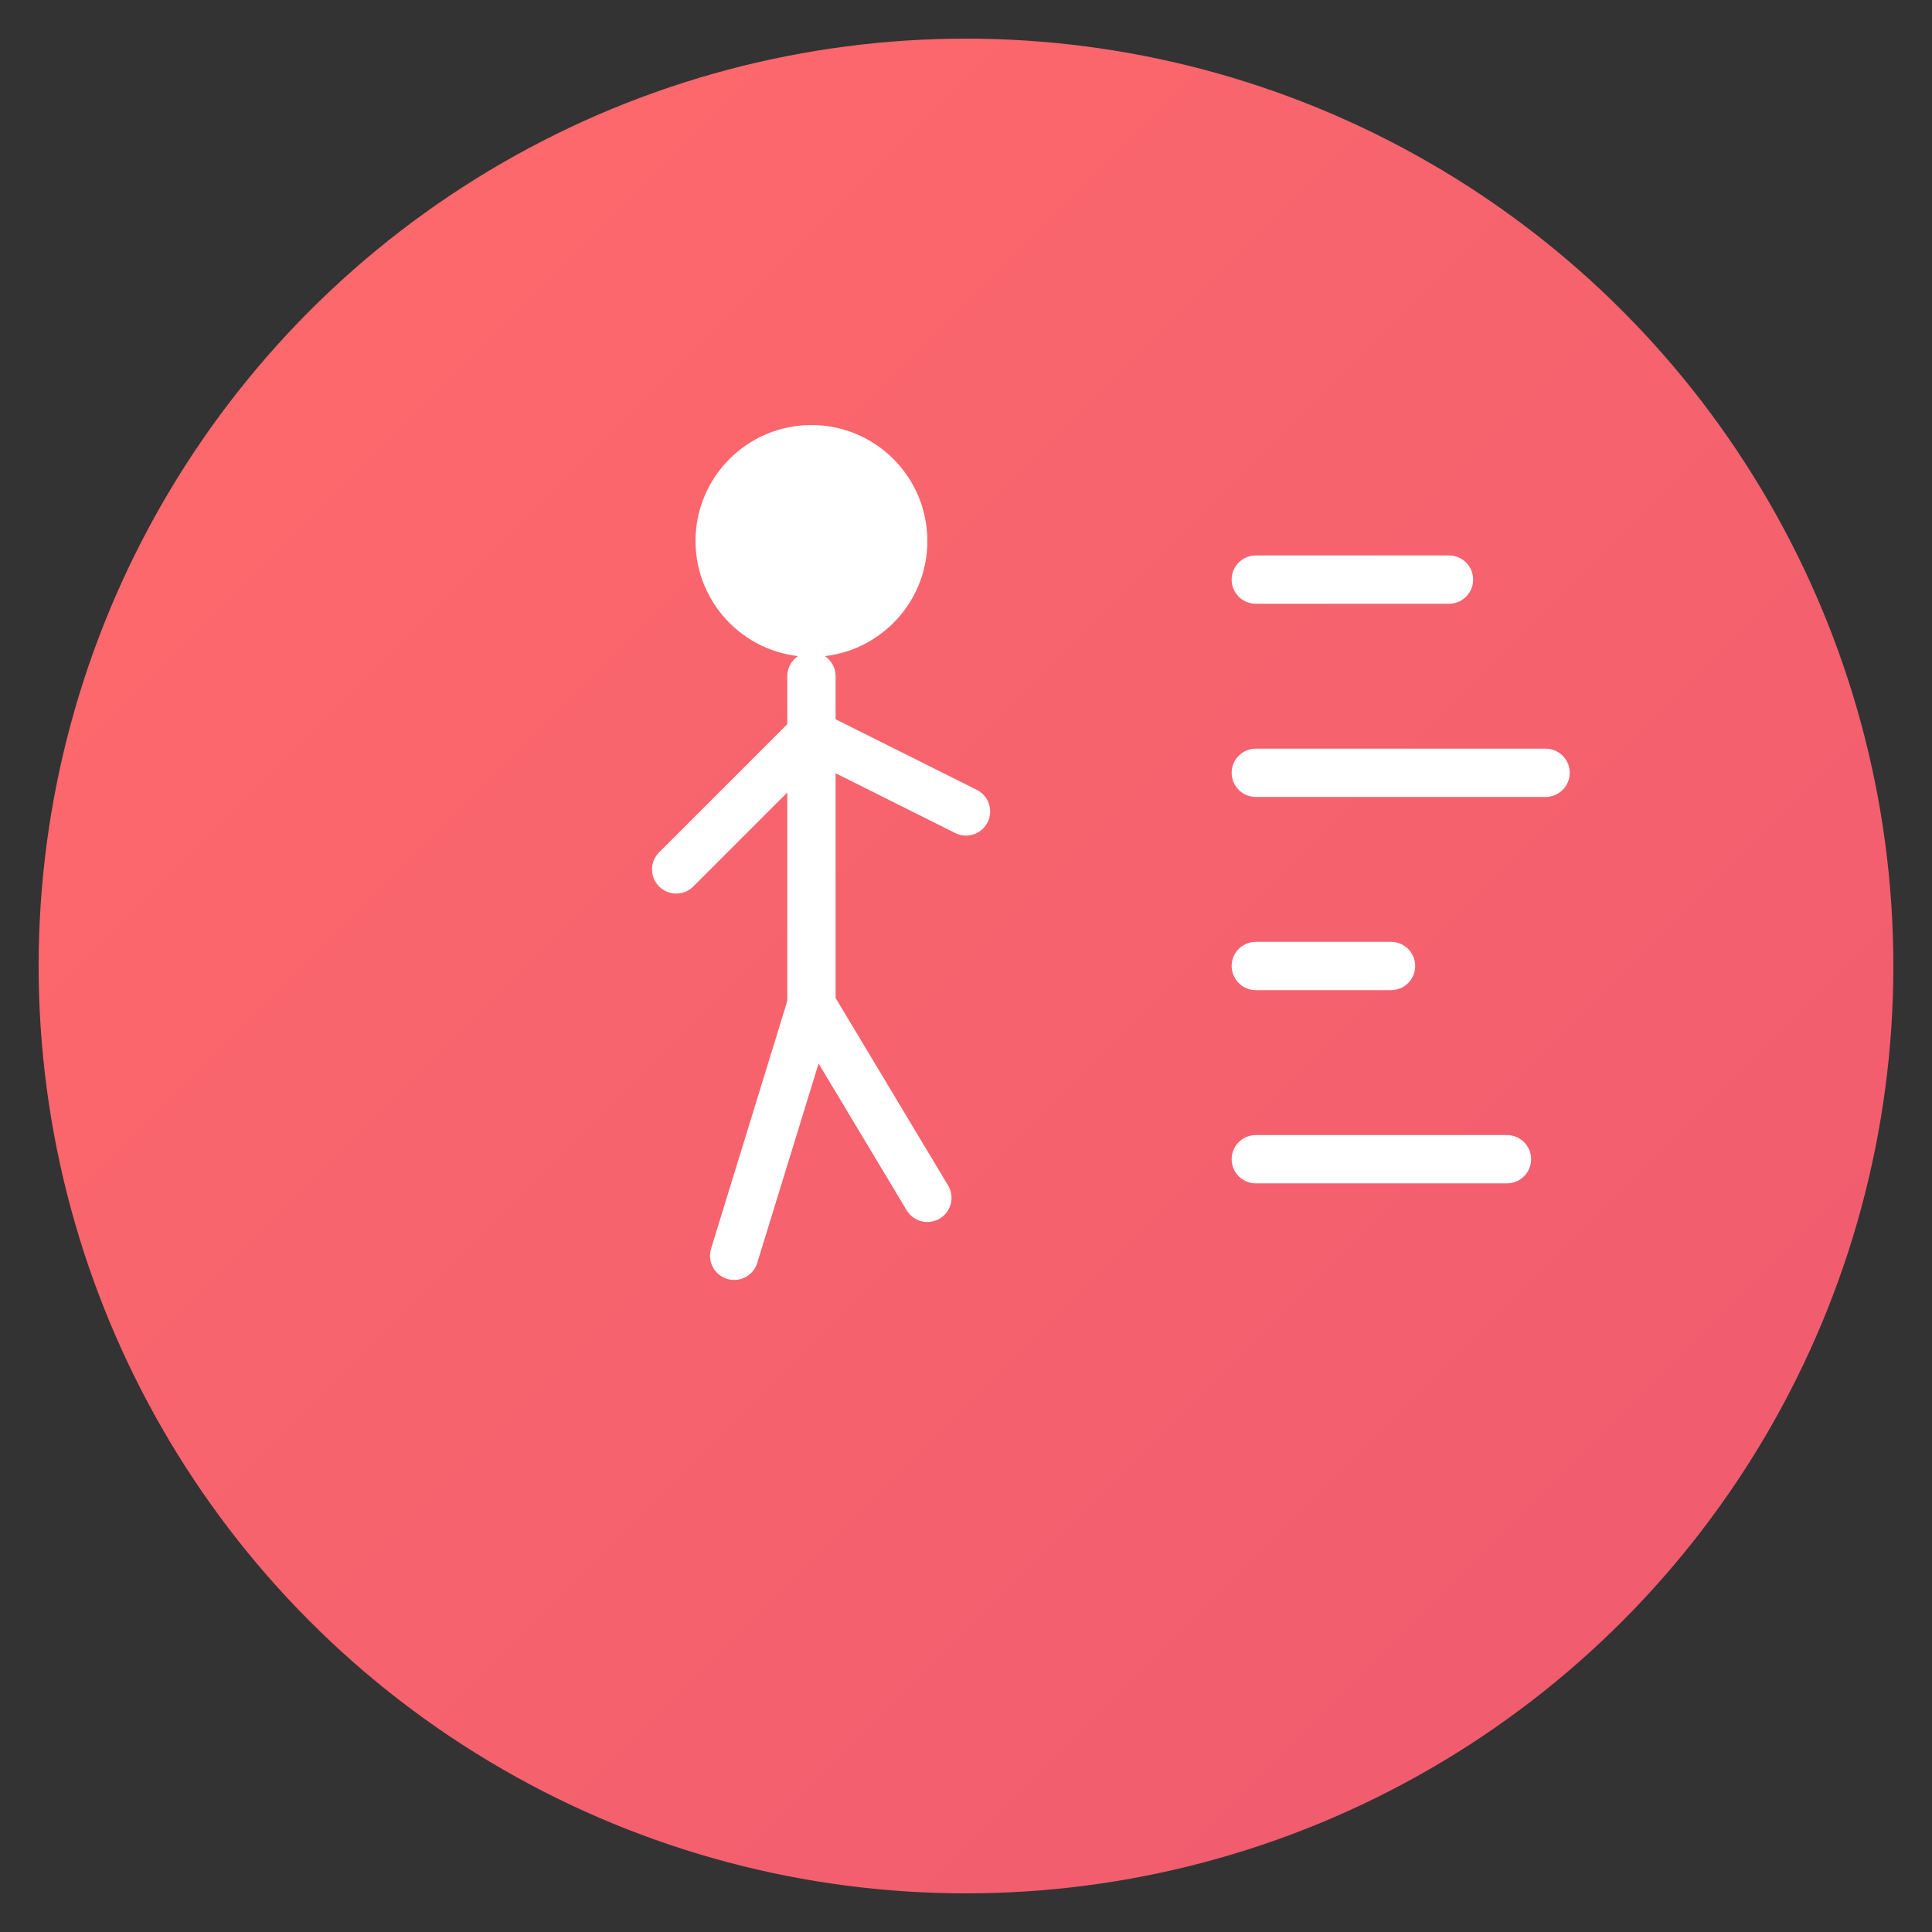 <svg xmlns="http://www.w3.org/2000/svg" viewBox="0 0 100 100">
  <rect x="0" y="0" width="100" height="100" fill="#333333" stroke="none"/>
  <defs>
    <linearGradient id="grad" x1="0%" y1="0%" x2="100%" y2="100%">
      <stop offset="0%" style="stop-color:#FF6B6B;stop-opacity:1" />
      <stop offset="100%" style="stop-color:#EE5A6F;stop-opacity:1" />
    </linearGradient>
  </defs>
  
  <!-- Background circle -->
  <circle cx="50" cy="50" r="48" fill="url(#grad)"/>
  
  <!-- Running person icon -->
  <g fill="white">
    <!-- Head -->
    <circle cx="42" cy="28" r="6"/>
    
    <!-- Body -->
    <path d="M42 35 L42 52"/>
    
    <!-- Arms -->
    <path d="M42 38 L35 45"/>
    <path d="M42 38 L50 42"/>
    
    <!-- Legs -->
    <path d="M42 52 L38 65"/>
    <path d="M42 52 L48 62"/>
    
    <!-- Timer lines (indicating intervals) -->
    <line x1="65" y1="30" x2="75" y2="30" stroke="white" stroke-width="3"/>
    <line x1="65" y1="40" x2="80" y2="40" stroke="white" stroke-width="3"/>
    <line x1="65" y1="50" x2="72" y2="50" stroke="white" stroke-width="3"/>
    <line x1="65" y1="60" x2="78" y2="60" stroke="white" stroke-width="3"/>
  </g>
  
  <style>
    path, line {
      stroke: white;
      stroke-width: 2.5;
      stroke-linecap: round;
      stroke-linejoin: round;
      fill: none;
    }
  </style>
</svg>
